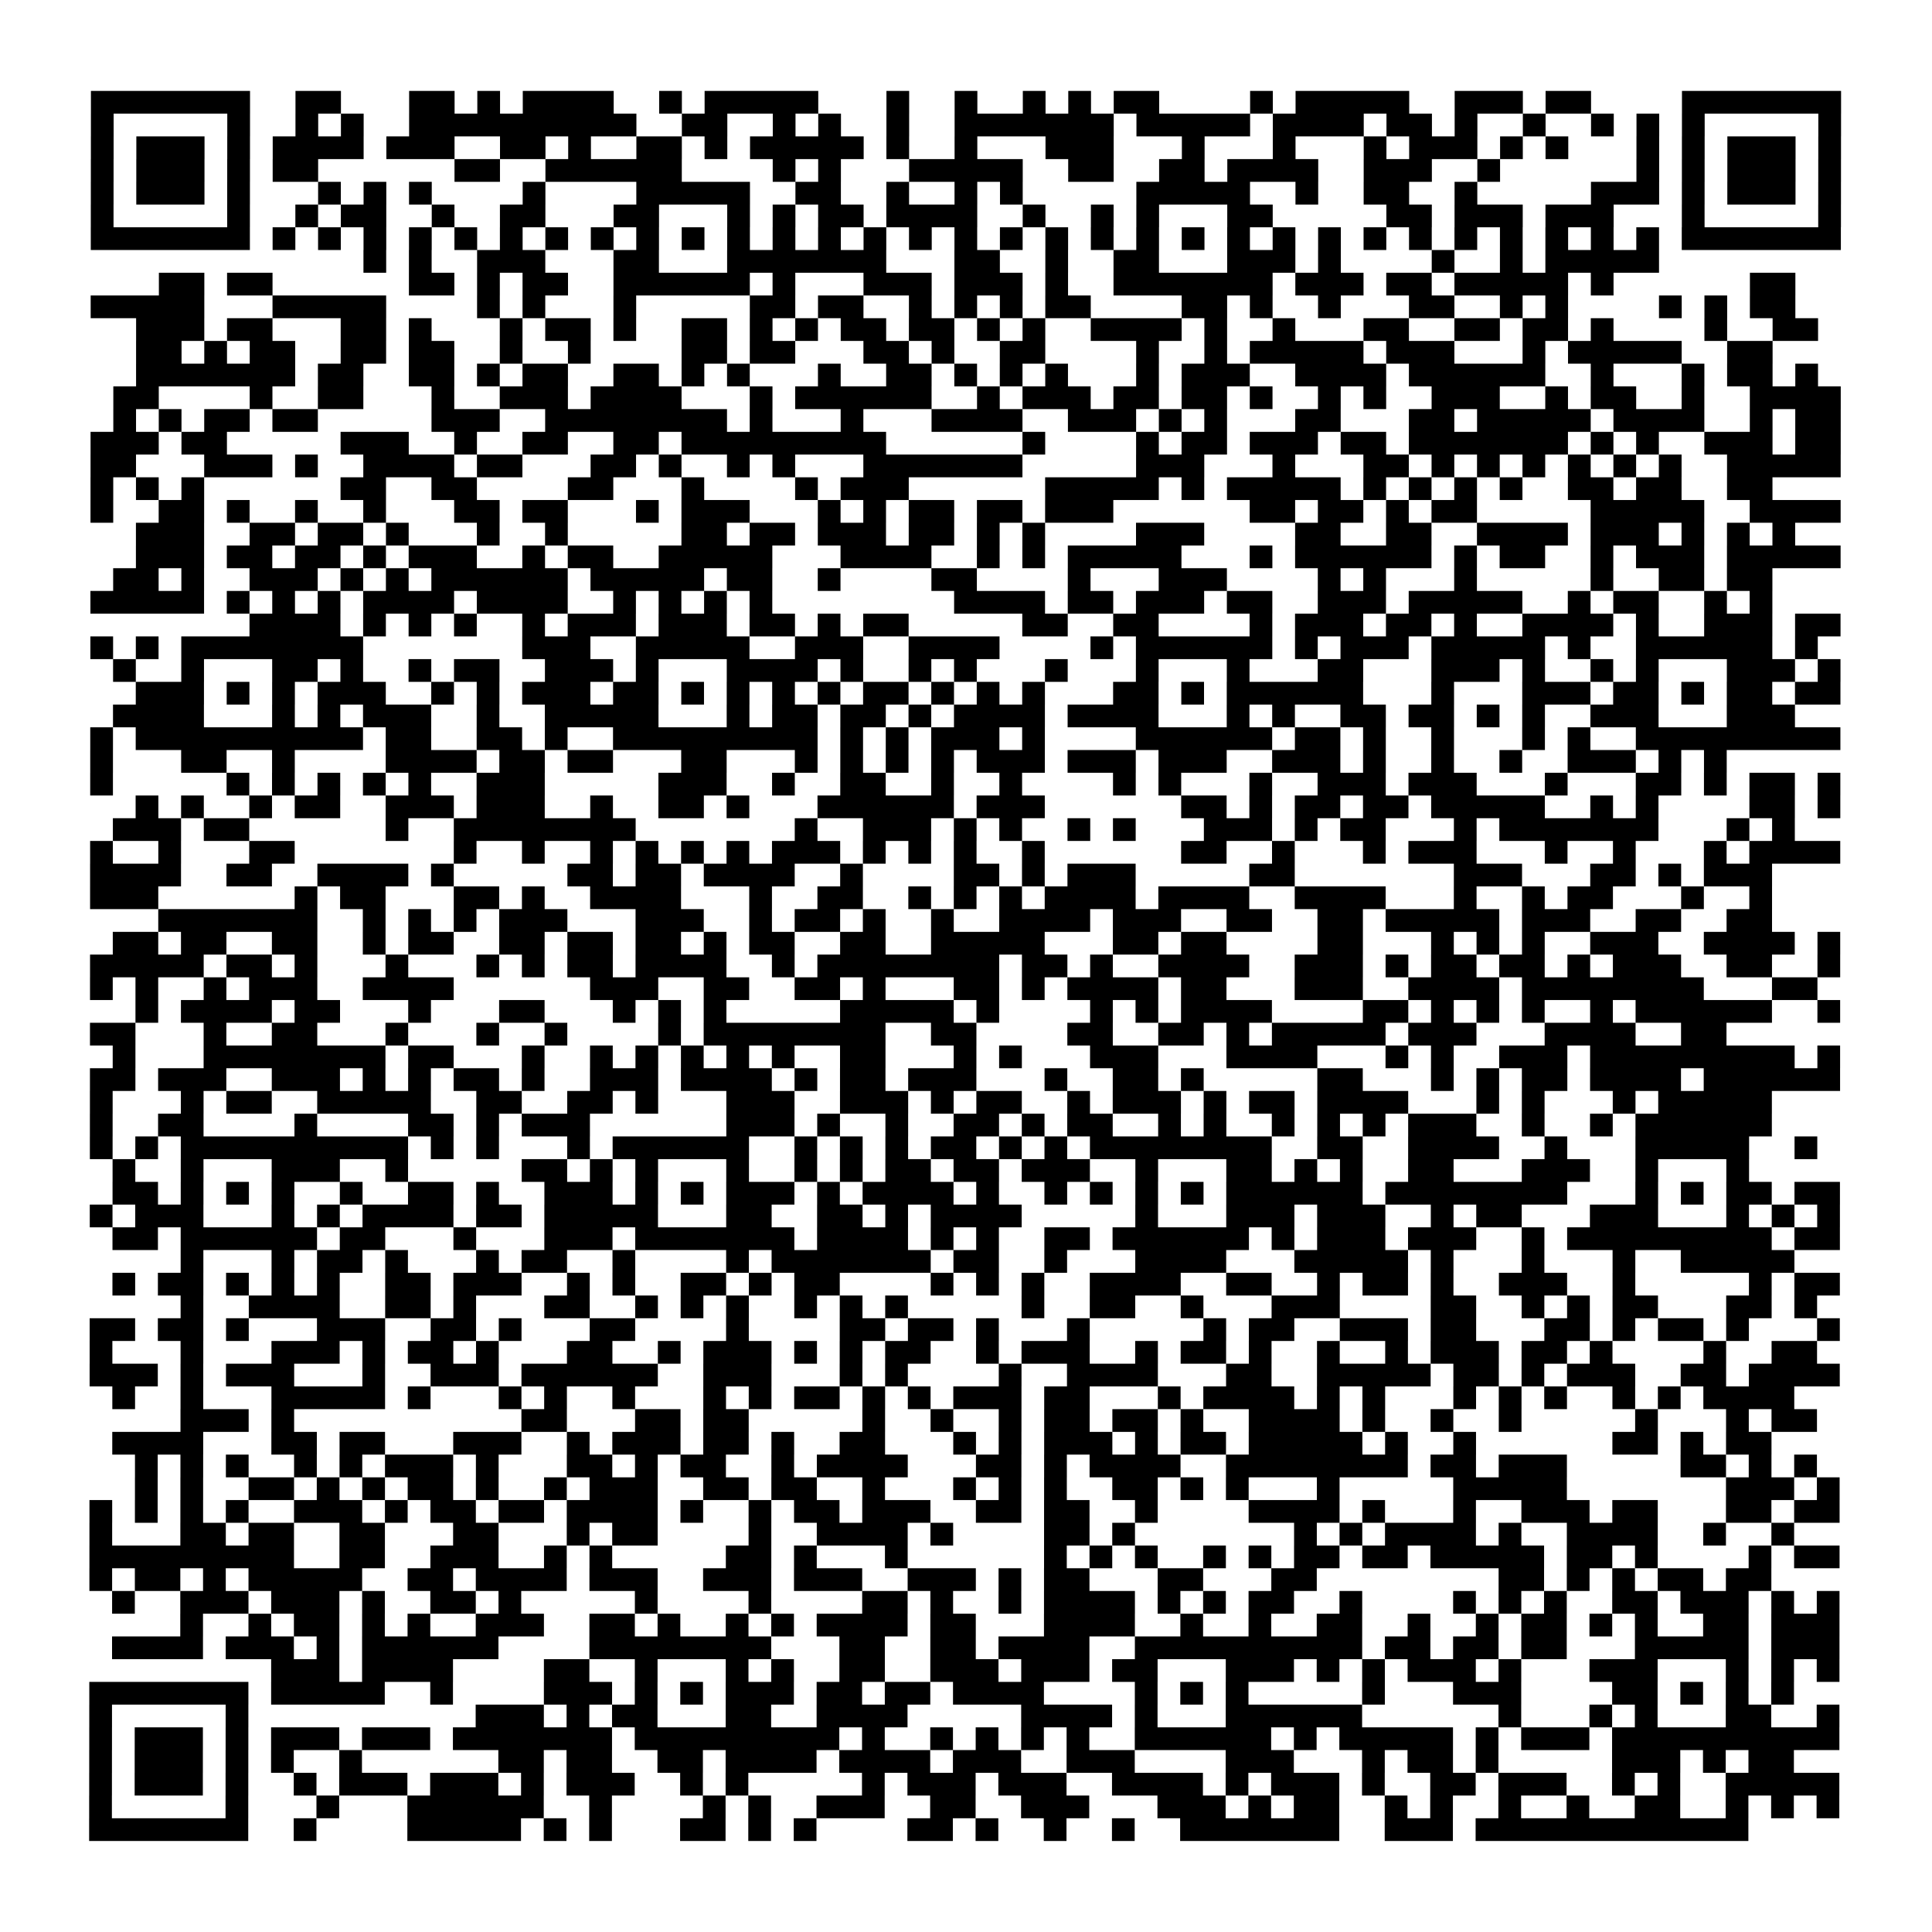 <?xml version="1.0" encoding="UTF-8"?>
<svg xmlns="http://www.w3.org/2000/svg" height="170" width="170" class="pyqrcode"><path transform="scale(2)" stroke="#000" class="pyqrline" d="M4 4.5h7m2 0h2m3 0h2m1 0h1m1 0h4m2 0h1m1 0h5m3 0h1m2 0h1m2 0h1m1 0h1m1 0h2m4 0h1m1 0h5m2 0h3m1 0h2m4 0h7m-77 1h1m5 0h1m2 0h1m1 0h1m2 0h10m2 0h2m2 0h1m1 0h1m2 0h1m2 0h7m1 0h5m1 0h4m1 0h2m1 0h1m2 0h1m2 0h1m1 0h1m1 0h1m5 0h1m-77 1h1m1 0h3m1 0h1m1 0h4m1 0h3m2 0h2m1 0h1m2 0h2m1 0h1m1 0h5m1 0h1m2 0h1m3 0h3m3 0h1m3 0h1m3 0h1m1 0h3m1 0h1m1 0h1m3 0h1m1 0h1m1 0h3m1 0h1m-77 1h1m1 0h3m1 0h1m1 0h2m6 0h2m2 0h6m4 0h1m1 0h1m3 0h5m2 0h2m2 0h2m1 0h4m2 0h3m2 0h1m6 0h1m1 0h1m1 0h3m1 0h1m-77 1h1m1 0h3m1 0h1m3 0h1m1 0h1m1 0h1m4 0h1m4 0h5m2 0h2m2 0h1m2 0h1m1 0h1m5 0h5m2 0h1m2 0h2m2 0h1m5 0h3m1 0h1m1 0h3m1 0h1m-77 1h1m5 0h1m2 0h1m1 0h2m2 0h1m2 0h2m3 0h2m3 0h1m1 0h1m1 0h2m1 0h4m2 0h1m2 0h1m1 0h1m3 0h2m5 0h2m1 0h3m1 0h3m3 0h1m5 0h1m-77 1h7m1 0h1m1 0h1m1 0h1m1 0h1m1 0h1m1 0h1m1 0h1m1 0h1m1 0h1m1 0h1m1 0h1m1 0h1m1 0h1m1 0h1m1 0h1m1 0h1m1 0h1m1 0h1m1 0h1m1 0h1m1 0h1m1 0h1m1 0h1m1 0h1m1 0h1m1 0h1m1 0h1m1 0h1m1 0h1m1 0h1m1 0h1m1 0h7m-65 1h1m1 0h1m2 0h3m3 0h2m3 0h7m3 0h2m2 0h1m2 0h2m3 0h3m1 0h1m4 0h1m2 0h1m1 0h5m-66 1h2m1 0h2m6 0h2m1 0h1m1 0h2m2 0h6m1 0h1m3 0h3m1 0h3m1 0h1m2 0h7m1 0h3m1 0h2m1 0h5m1 0h1m6 0h2m-75 1h5m3 0h5m4 0h1m1 0h1m3 0h1m5 0h2m1 0h2m2 0h1m1 0h1m1 0h1m1 0h2m4 0h2m1 0h1m2 0h1m3 0h2m2 0h1m1 0h1m4 0h1m1 0h1m1 0h2m-73 1h3m1 0h2m3 0h2m1 0h1m3 0h1m1 0h2m1 0h1m2 0h2m1 0h1m1 0h1m1 0h2m1 0h2m1 0h1m1 0h1m2 0h4m1 0h1m2 0h1m3 0h2m2 0h2m1 0h2m1 0h1m4 0h1m2 0h2m-74 1h2m1 0h1m1 0h2m2 0h2m1 0h2m2 0h1m2 0h1m4 0h2m1 0h2m3 0h2m1 0h1m2 0h2m4 0h1m2 0h1m1 0h5m1 0h3m3 0h1m1 0h5m2 0h2m-72 1h7m1 0h2m2 0h2m1 0h1m1 0h2m2 0h2m1 0h1m1 0h1m3 0h1m2 0h2m1 0h1m1 0h1m1 0h1m3 0h1m1 0h3m2 0h4m1 0h6m2 0h1m3 0h1m1 0h2m1 0h1m-75 1h2m4 0h1m2 0h2m3 0h1m2 0h3m1 0h4m3 0h1m1 0h6m2 0h1m1 0h3m1 0h2m1 0h2m1 0h1m2 0h1m1 0h1m2 0h3m2 0h1m1 0h2m2 0h1m2 0h4m-76 1h1m1 0h1m1 0h2m1 0h2m5 0h3m2 0h8m1 0h1m3 0h1m3 0h4m2 0h3m1 0h1m1 0h1m3 0h2m3 0h2m1 0h5m1 0h4m2 0h1m1 0h2m-77 1h3m1 0h2m5 0h3m2 0h1m2 0h2m2 0h2m1 0h9m6 0h1m4 0h1m1 0h2m1 0h3m1 0h2m1 0h7m1 0h1m1 0h1m2 0h3m1 0h2m-77 1h2m3 0h3m1 0h1m2 0h4m1 0h2m3 0h2m1 0h1m2 0h1m1 0h1m3 0h7m5 0h3m3 0h1m3 0h2m1 0h1m1 0h1m1 0h1m1 0h1m1 0h1m1 0h1m2 0h5m-77 1h1m1 0h1m1 0h1m6 0h2m2 0h2m4 0h2m3 0h1m4 0h1m1 0h3m6 0h5m1 0h1m1 0h5m1 0h1m1 0h1m1 0h1m1 0h1m2 0h2m1 0h2m2 0h2m-74 1h1m2 0h2m1 0h1m2 0h1m2 0h1m3 0h2m1 0h2m3 0h1m1 0h3m3 0h1m1 0h1m1 0h2m1 0h2m1 0h3m6 0h2m1 0h2m1 0h1m1 0h2m5 0h5m2 0h4m-75 1h3m2 0h2m1 0h2m1 0h1m3 0h1m2 0h1m5 0h2m1 0h2m1 0h3m1 0h2m1 0h1m1 0h1m4 0h3m4 0h2m2 0h2m2 0h4m1 0h3m1 0h1m1 0h1m1 0h1m-73 1h3m1 0h2m1 0h2m1 0h1m1 0h3m2 0h1m1 0h2m2 0h5m3 0h4m2 0h1m1 0h1m1 0h5m3 0h1m1 0h6m1 0h1m1 0h2m2 0h1m1 0h3m1 0h5m-76 1h2m1 0h1m2 0h3m1 0h1m1 0h1m1 0h6m1 0h5m1 0h2m2 0h1m4 0h2m4 0h1m3 0h3m4 0h1m1 0h1m3 0h1m5 0h1m2 0h2m1 0h2m-74 1h5m1 0h1m1 0h1m1 0h1m1 0h4m1 0h4m2 0h1m1 0h1m1 0h1m1 0h1m8 0h4m1 0h2m1 0h3m1 0h2m2 0h3m1 0h5m2 0h1m1 0h2m2 0h1m1 0h1m-67 1h4m1 0h1m1 0h1m1 0h1m2 0h1m1 0h3m1 0h3m1 0h2m1 0h1m1 0h2m5 0h2m2 0h2m4 0h1m1 0h3m1 0h2m1 0h1m2 0h4m1 0h1m2 0h3m1 0h2m-77 1h1m1 0h1m1 0h8m7 0h3m2 0h5m2 0h3m2 0h4m4 0h1m1 0h6m1 0h1m1 0h3m1 0h5m1 0h1m2 0h6m1 0h1m-75 1h1m2 0h1m3 0h2m1 0h1m2 0h1m1 0h2m2 0h3m1 0h1m3 0h4m1 0h1m2 0h1m1 0h1m3 0h1m3 0h1m3 0h1m3 0h2m3 0h3m1 0h1m2 0h1m1 0h1m3 0h3m1 0h1m-75 1h3m1 0h1m1 0h1m1 0h3m2 0h1m1 0h1m1 0h3m1 0h2m1 0h1m1 0h1m1 0h1m1 0h1m1 0h2m1 0h1m1 0h1m1 0h1m3 0h2m1 0h1m1 0h6m3 0h1m3 0h3m1 0h2m1 0h1m1 0h2m1 0h2m-76 1h4m3 0h1m1 0h1m1 0h3m2 0h1m2 0h5m3 0h1m1 0h2m1 0h2m1 0h1m1 0h4m1 0h4m3 0h1m1 0h1m2 0h2m1 0h2m1 0h1m1 0h1m2 0h3m3 0h3m-75 1h1m1 0h10m1 0h2m2 0h2m1 0h1m2 0h9m1 0h1m1 0h1m1 0h3m1 0h1m4 0h6m1 0h2m1 0h1m2 0h1m3 0h1m1 0h1m2 0h9m-77 1h1m3 0h2m2 0h1m4 0h4m1 0h2m1 0h2m3 0h2m3 0h1m1 0h1m1 0h1m1 0h1m1 0h3m1 0h3m1 0h3m2 0h3m1 0h1m2 0h1m2 0h1m2 0h3m1 0h1m1 0h1m-72 1h1m5 0h1m1 0h1m1 0h1m1 0h1m1 0h1m2 0h3m5 0h3m2 0h1m2 0h2m2 0h1m2 0h1m4 0h1m1 0h1m3 0h1m2 0h3m1 0h3m3 0h1m3 0h2m1 0h1m1 0h2m1 0h1m-75 1h1m1 0h1m2 0h1m1 0h2m2 0h3m1 0h3m2 0h1m2 0h2m1 0h1m3 0h6m1 0h3m6 0h2m1 0h1m1 0h2m1 0h2m1 0h5m2 0h1m1 0h1m4 0h2m1 0h1m-76 1h3m1 0h2m6 0h1m2 0h8m7 0h1m2 0h3m1 0h1m1 0h1m2 0h1m1 0h1m3 0h3m1 0h1m1 0h2m3 0h1m1 0h7m3 0h1m1 0h1m-75 1h1m2 0h1m3 0h2m7 0h1m2 0h1m2 0h1m1 0h1m1 0h1m1 0h1m1 0h3m1 0h1m1 0h1m1 0h1m2 0h1m6 0h2m2 0h1m3 0h1m1 0h3m3 0h1m2 0h1m3 0h1m1 0h4m-77 1h4m2 0h2m2 0h4m1 0h1m5 0h2m1 0h2m1 0h4m2 0h1m4 0h2m1 0h1m1 0h3m5 0h2m7 0h3m3 0h2m1 0h1m1 0h3m-74 1h3m6 0h1m1 0h2m3 0h2m1 0h1m2 0h4m3 0h1m2 0h2m2 0h1m1 0h1m1 0h1m1 0h4m1 0h4m2 0h4m3 0h1m2 0h1m1 0h2m3 0h1m2 0h1m-71 1h7m2 0h1m1 0h1m1 0h1m1 0h3m3 0h3m2 0h1m1 0h2m1 0h1m2 0h1m2 0h4m1 0h3m2 0h2m2 0h2m1 0h5m1 0h3m2 0h2m2 0h2m-73 1h2m1 0h2m2 0h2m2 0h1m1 0h2m2 0h2m1 0h2m1 0h2m1 0h1m1 0h2m2 0h2m2 0h5m3 0h2m1 0h2m4 0h2m3 0h1m1 0h1m1 0h1m2 0h3m2 0h4m1 0h1m-77 1h5m1 0h2m1 0h1m3 0h1m3 0h1m1 0h1m1 0h2m1 0h4m2 0h1m1 0h8m1 0h2m1 0h1m2 0h4m2 0h3m1 0h1m1 0h2m1 0h2m1 0h1m1 0h3m2 0h2m2 0h1m-77 1h1m1 0h1m2 0h1m1 0h3m2 0h4m6 0h3m2 0h2m2 0h2m1 0h1m3 0h2m1 0h1m1 0h4m1 0h2m3 0h3m2 0h4m1 0h8m3 0h2m-74 1h1m1 0h4m1 0h2m3 0h1m3 0h2m3 0h1m1 0h1m1 0h1m5 0h5m1 0h1m4 0h1m1 0h1m1 0h4m4 0h2m1 0h1m1 0h1m1 0h1m2 0h1m1 0h6m2 0h1m-77 1h2m3 0h1m2 0h2m3 0h1m3 0h1m2 0h1m4 0h1m1 0h8m2 0h2m4 0h2m2 0h2m1 0h1m1 0h5m1 0h3m3 0h4m2 0h2m-71 1h1m3 0h8m1 0h2m3 0h1m2 0h1m1 0h1m1 0h1m1 0h1m1 0h1m2 0h2m3 0h1m1 0h1m3 0h3m3 0h4m3 0h1m1 0h1m2 0h3m1 0h9m1 0h1m-77 1h2m1 0h3m2 0h3m1 0h1m1 0h1m1 0h2m1 0h1m2 0h3m1 0h4m1 0h1m1 0h2m1 0h3m3 0h1m2 0h2m1 0h1m5 0h2m3 0h1m1 0h1m1 0h2m1 0h4m1 0h6m-77 1h1m3 0h1m1 0h2m2 0h5m2 0h2m2 0h2m1 0h1m3 0h3m2 0h3m1 0h1m1 0h2m2 0h1m1 0h3m1 0h1m1 0h2m1 0h4m3 0h1m1 0h1m3 0h1m1 0h5m-74 1h1m2 0h2m4 0h1m4 0h2m1 0h1m1 0h3m6 0h3m1 0h1m2 0h1m2 0h2m1 0h1m1 0h2m2 0h1m1 0h1m2 0h1m1 0h1m1 0h1m1 0h3m2 0h1m2 0h1m1 0h6m-74 1h1m1 0h1m1 0h10m1 0h1m1 0h1m3 0h1m1 0h6m2 0h1m1 0h1m1 0h1m1 0h2m1 0h1m1 0h1m1 0h8m2 0h2m2 0h4m2 0h1m3 0h5m2 0h1m-75 1h1m2 0h1m3 0h3m2 0h1m5 0h2m1 0h1m1 0h1m3 0h1m2 0h1m1 0h1m1 0h2m1 0h2m1 0h3m2 0h1m3 0h2m1 0h1m1 0h1m2 0h2m3 0h3m2 0h1m3 0h1m-72 1h2m1 0h1m1 0h1m1 0h1m2 0h1m2 0h2m1 0h1m2 0h3m1 0h1m1 0h1m1 0h3m1 0h1m1 0h4m1 0h1m2 0h1m1 0h1m1 0h1m1 0h1m1 0h6m1 0h8m3 0h1m1 0h1m1 0h2m1 0h2m-77 1h1m1 0h3m3 0h1m1 0h1m1 0h4m1 0h2m1 0h5m3 0h2m2 0h2m1 0h1m1 0h4m5 0h1m3 0h3m1 0h3m2 0h1m1 0h2m3 0h3m3 0h1m1 0h1m1 0h1m-76 1h2m1 0h6m1 0h2m3 0h1m3 0h3m1 0h7m1 0h4m1 0h1m1 0h1m2 0h2m1 0h6m1 0h1m1 0h3m1 0h3m2 0h1m1 0h9m1 0h2m-73 1h1m3 0h1m1 0h2m1 0h1m3 0h1m1 0h2m2 0h1m4 0h1m1 0h7m1 0h2m2 0h1m3 0h4m3 0h5m1 0h1m3 0h1m3 0h1m2 0h5m-74 1h1m1 0h2m1 0h1m1 0h1m1 0h1m2 0h2m1 0h3m2 0h1m1 0h1m2 0h2m1 0h1m1 0h2m4 0h1m1 0h1m1 0h1m2 0h4m2 0h2m2 0h1m1 0h2m1 0h1m2 0h3m2 0h1m5 0h1m1 0h2m-73 1h1m2 0h4m2 0h2m1 0h1m3 0h2m2 0h1m1 0h1m1 0h1m2 0h1m1 0h1m1 0h1m5 0h1m2 0h2m2 0h1m3 0h3m4 0h2m2 0h1m1 0h1m1 0h2m3 0h2m1 0h1m-76 1h2m1 0h2m1 0h1m3 0h3m2 0h2m1 0h1m3 0h2m4 0h1m4 0h2m1 0h2m1 0h1m3 0h1m5 0h1m1 0h2m2 0h3m1 0h2m3 0h2m1 0h1m1 0h2m1 0h1m3 0h1m-77 1h1m3 0h1m3 0h3m1 0h1m1 0h2m1 0h1m3 0h2m2 0h1m1 0h3m1 0h1m1 0h1m1 0h2m2 0h1m1 0h3m2 0h1m1 0h2m1 0h1m2 0h1m2 0h1m1 0h3m1 0h2m1 0h1m4 0h1m2 0h2m-76 1h3m1 0h1m1 0h3m3 0h1m2 0h3m1 0h6m2 0h3m3 0h1m1 0h1m4 0h1m2 0h4m3 0h2m2 0h5m1 0h2m1 0h1m1 0h3m2 0h2m1 0h4m-76 1h1m2 0h1m3 0h5m1 0h1m3 0h1m1 0h1m2 0h1m3 0h1m1 0h1m1 0h2m1 0h1m1 0h1m1 0h3m1 0h2m3 0h1m1 0h4m1 0h1m1 0h1m3 0h1m1 0h1m1 0h1m2 0h1m1 0h1m1 0h4m-71 1h3m1 0h1m10 0h2m3 0h2m1 0h2m5 0h1m2 0h1m2 0h1m1 0h2m1 0h2m1 0h1m2 0h4m1 0h1m2 0h1m2 0h1m5 0h1m3 0h1m1 0h2m-75 1h4m3 0h2m1 0h2m3 0h3m2 0h1m1 0h3m1 0h2m1 0h1m2 0h2m3 0h1m1 0h1m1 0h3m1 0h1m1 0h2m1 0h5m1 0h1m2 0h1m6 0h2m1 0h1m1 0h2m-72 1h1m1 0h1m1 0h1m2 0h1m1 0h1m1 0h3m1 0h1m3 0h2m1 0h1m1 0h2m2 0h1m1 0h4m3 0h2m1 0h1m1 0h4m2 0h8m1 0h2m1 0h3m5 0h2m1 0h1m1 0h1m-74 1h1m1 0h1m2 0h2m1 0h1m1 0h1m1 0h2m1 0h1m2 0h1m1 0h3m2 0h2m1 0h2m2 0h1m3 0h1m1 0h1m1 0h1m2 0h2m1 0h1m1 0h1m3 0h1m5 0h5m7 0h3m1 0h1m-77 1h1m1 0h1m1 0h1m1 0h1m2 0h3m1 0h1m1 0h2m1 0h2m1 0h4m1 0h1m2 0h1m1 0h2m1 0h3m2 0h2m1 0h2m2 0h1m4 0h4m1 0h1m3 0h1m2 0h3m1 0h2m3 0h2m1 0h2m-77 1h1m3 0h2m1 0h2m2 0h2m3 0h2m3 0h1m1 0h2m4 0h1m2 0h4m1 0h1m4 0h2m1 0h1m7 0h1m1 0h1m1 0h4m1 0h1m2 0h4m2 0h1m2 0h1m-75 1h9m2 0h2m2 0h3m2 0h1m1 0h1m5 0h2m1 0h1m3 0h1m6 0h1m1 0h1m1 0h1m2 0h1m1 0h1m1 0h2m1 0h2m1 0h5m1 0h2m1 0h1m4 0h1m1 0h2m-77 1h1m1 0h2m1 0h1m1 0h5m2 0h2m1 0h4m1 0h3m2 0h3m1 0h3m2 0h3m1 0h1m1 0h2m3 0h2m3 0h2m8 0h2m1 0h1m1 0h1m1 0h2m1 0h2m-73 1h1m2 0h3m1 0h3m1 0h1m2 0h2m1 0h1m5 0h1m4 0h1m4 0h2m1 0h1m2 0h1m1 0h4m1 0h1m1 0h1m1 0h2m2 0h1m4 0h1m1 0h1m1 0h1m2 0h2m1 0h3m1 0h1m1 0h1m-73 1h1m2 0h1m1 0h2m1 0h1m1 0h1m2 0h3m2 0h2m1 0h1m2 0h1m1 0h1m1 0h4m1 0h2m3 0h4m2 0h1m2 0h1m2 0h2m2 0h1m2 0h1m1 0h2m1 0h1m1 0h1m2 0h2m1 0h3m-76 1h4m1 0h3m1 0h1m1 0h6m4 0h8m3 0h2m2 0h2m1 0h4m2 0h10m1 0h2m1 0h2m1 0h2m3 0h5m1 0h3m-69 1h3m1 0h4m4 0h2m2 0h1m3 0h1m1 0h1m2 0h2m2 0h3m1 0h3m1 0h2m3 0h3m1 0h1m1 0h1m1 0h3m1 0h1m3 0h3m3 0h1m1 0h1m1 0h1m-77 1h7m1 0h5m2 0h1m4 0h3m1 0h1m1 0h1m1 0h3m1 0h2m1 0h2m1 0h4m4 0h1m1 0h1m1 0h1m5 0h1m3 0h3m4 0h2m1 0h1m1 0h1m1 0h1m-75 1h1m5 0h1m10 0h3m1 0h1m1 0h2m3 0h2m2 0h4m5 0h4m1 0h1m3 0h6m6 0h1m3 0h1m1 0h1m3 0h2m2 0h1m-77 1h1m1 0h3m1 0h1m1 0h3m1 0h3m1 0h7m1 0h9m1 0h1m2 0h1m1 0h1m1 0h1m1 0h1m2 0h6m1 0h1m1 0h5m1 0h1m1 0h3m1 0h10m-77 1h1m1 0h3m1 0h1m1 0h1m2 0h1m6 0h2m1 0h2m2 0h2m1 0h4m1 0h4m1 0h3m2 0h3m4 0h3m3 0h1m1 0h2m1 0h1m5 0h3m1 0h1m1 0h2m-75 1h1m1 0h3m1 0h1m2 0h1m1 0h3m1 0h3m1 0h1m1 0h3m2 0h1m1 0h1m5 0h1m1 0h3m1 0h3m2 0h4m1 0h1m1 0h3m1 0h1m2 0h2m1 0h3m2 0h1m1 0h1m2 0h5m-77 1h1m5 0h1m3 0h1m3 0h6m2 0h1m4 0h1m1 0h1m2 0h3m2 0h2m2 0h3m3 0h3m1 0h1m1 0h2m2 0h1m1 0h1m2 0h1m2 0h1m2 0h2m2 0h1m1 0h1m1 0h1m-77 1h7m2 0h1m4 0h5m1 0h1m1 0h1m3 0h2m1 0h1m1 0h1m4 0h2m1 0h1m2 0h1m2 0h1m2 0h7m2 0h3m1 0h12"/></svg>
